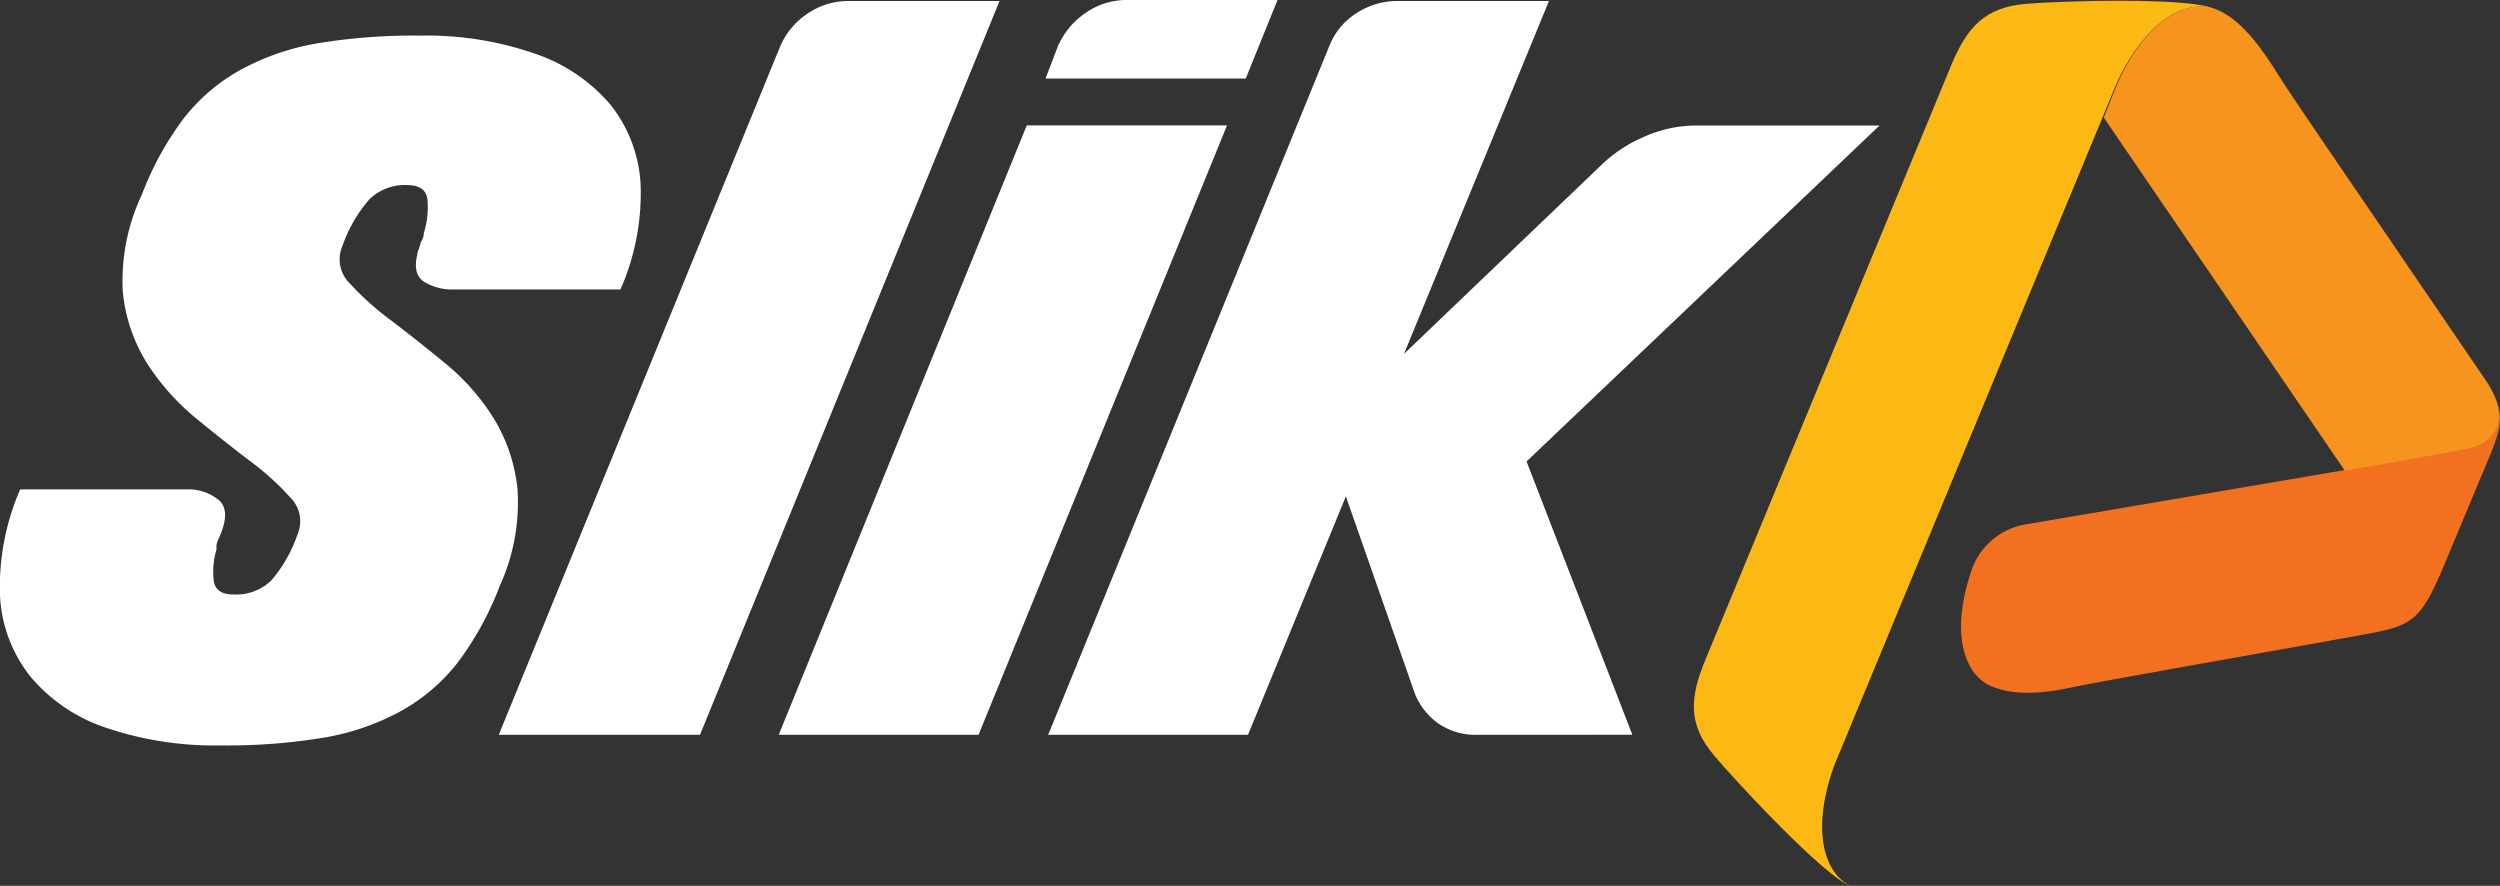 <svg xmlns="http://www.w3.org/2000/svg" viewBox="0 0 176.28 62.46"><rect x="0" y="0" width="176.28" height="62.46" fill="#333333" stroke="none"/><defs><style>.cls-1{fill:#fff;}.cls-2{fill:#f37021;}.cls-3{fill:#f7941d;}.cls-4{fill:#fdb913;}</style></defs><title>Asset 1</title><g id="Layer_2" data-name="Layer 2"><g id="Layer_1-2" data-name="Layer 1"><path class="cls-1" d="M29.56,2.51a23.46,23.46,0,0,1,8.18,1.28A12.05,12.05,0,0,1,43.06,7.4,9.85,9.85,0,0,1,45.17,13a16.87,16.87,0,0,1-1.42,7.41H32a3.78,3.78,0,0,1-2.08-.53q-.83-.53-.5-1.91c0-.18.09-.33.13-.46s.09-.29.13-.46a1,1,0,0,0,.2-.59,6.22,6.22,0,0,0,.26-2.41q-.13-1-1.45-1a3.57,3.57,0,0,0-2.64,1,10,10,0,0,0-1.91,3.31A2.37,2.37,0,0,0,24.68,20a19.9,19.9,0,0,0,2.84,2.55q1.78,1.35,3.79,3a15.89,15.89,0,0,1,3.43,3.83,11.84,11.84,0,0,1,1.75,5.12,14.17,14.17,0,0,1-1.25,6.81,22,22,0,0,1-2.9,5.32,13.11,13.11,0,0,1-4,3.47A17.25,17.25,0,0,1,22.9,52a41.26,41.26,0,0,1-7.26.56,23.91,23.91,0,0,1-8.18-1.25,11.81,11.81,0,0,1-5.31-3.6A9.93,9.93,0,0,1,0,42a17.28,17.28,0,0,1,1.42-7.49H13.13a3.37,3.37,0,0,1,2.31.76q.86.76,0,2.67a1.64,1.64,0,0,0-.17.46,2,2,0,0,0,0,.33A5.44,5.44,0,0,0,15.08,41q.16.93,1.42.92a3.57,3.57,0,0,0,2.64-1A10,10,0,0,0,21,37.62a2.34,2.34,0,0,0-.53-2.54,18.8,18.8,0,0,0-2.84-2.57q-1.78-1.35-3.79-3a16.67,16.67,0,0,1-3.43-3.83,11.57,11.57,0,0,1-1.75-5.11A14.19,14.19,0,0,1,10,13.73a21.89,21.89,0,0,1,2.9-5.31,13.11,13.11,0,0,1,4-3.46A17.29,17.29,0,0,1,22.3,3.07,41.36,41.36,0,0,1,29.56,2.51Z"/><path class="cls-1" d="M70.48.07,49.36,51.81H35.17L55,3.3A5.26,5.26,0,0,1,57,.92,5.11,5.11,0,0,1,59.79.07Z"/><path class="cls-1" d="M72.4,8.84H86.52L69,51.81H54.91ZM90.08,0,87.84,5.54H73.72l.86-2.24a5.46,5.46,0,0,1,2-2.41A5,5,0,0,1,79.39,0Z"/><path class="cls-1" d="M107.64,32.54l7.46,19.27H104.27a4.62,4.62,0,0,1-2.94-.86,4.8,4.8,0,0,1-1.55-2L94.9,35,88,51.81H73.91L93.71,3.3A4.82,4.82,0,0,1,95.66.92,5.27,5.27,0,0,1,98.53.07h10.69L99,24.95l13.93-13.33a9.9,9.9,0,0,1,2.94-1.95,9.08,9.08,0,0,1,3.79-.82h12.87Z"/><path class="cls-2" d="M140.29,48.33c1.38.64,3.26.69,5.8.14,2.08-.45,15-2.7,20.93-3.79,3.09-.57,3.71-1,5.3-4.78l2.41-5.78c1.54-3.69,2.2-4.6.7-7.06,1.63,2.68.56,4.32-1.94,4.71-1.71.27-23.08,3.92-30.69,5.21a4.9,4.9,0,0,0-3.7,3h0C137.43,44.65,138.54,47.5,140.29,48.33Z"/><path class="cls-3" d="M175.44,27.06C162.18,7.59,162.18,7.69,160.31,4.75c-1.4-2.19-2.71-3.6-4.14-4.13-1.91-.68-4.76.68-6.83,5.17l-1,2.5,17,24.9,8.24-1.43C176,31.38,177.06,29.73,175.44,27.06Z"/><path class="cls-4" d="M120.89,53.3c1.3,1.57,7.78,8.56,9.59,9.16-1.75-.83-2.84-3.72-1.17-8.42l20-48.31c2.13-4.44,4.92-5.78,6.8-5.1-1.7-.87-11.23-.54-13.26-.36-2.88.25-4.14,1.62-5.27,4.34L120.26,46.5C119.13,49.22,119,51.08,120.89,53.3Z"/></g></g></svg>